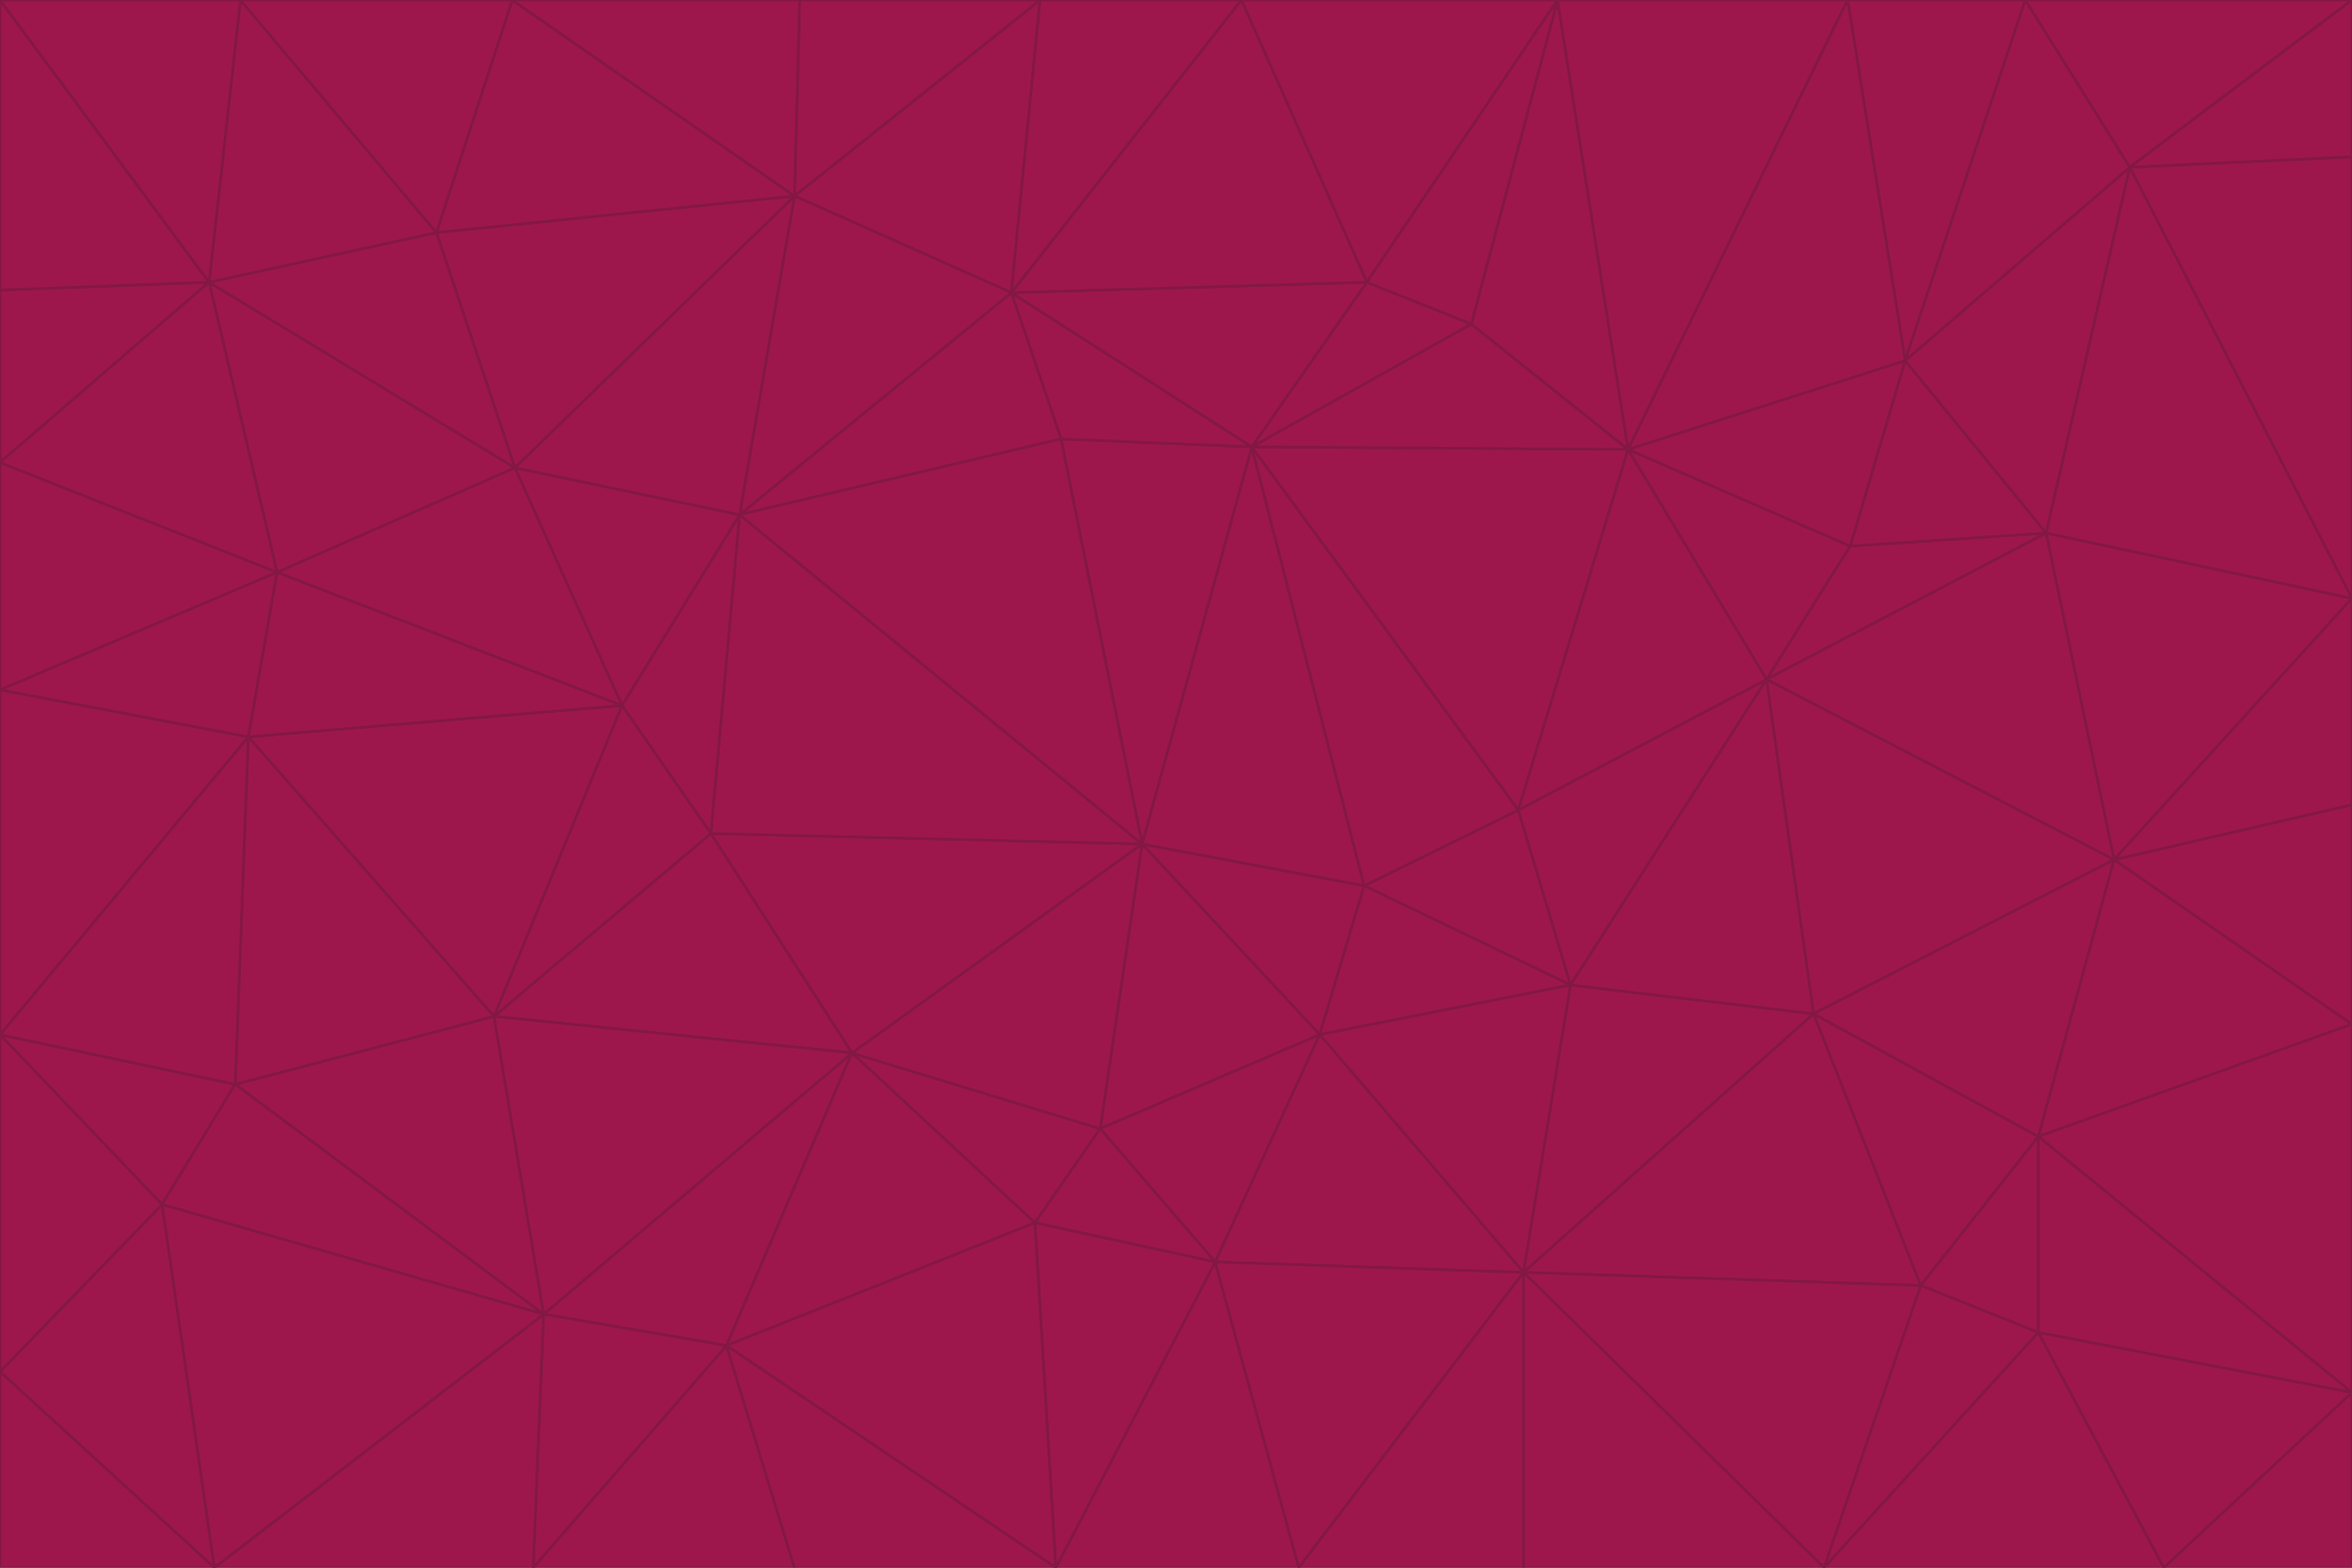 <svg id="visual" viewBox="0 0 900 600" width="900" height="600" xmlns="http://www.w3.org/2000/svg" xmlns:xlink="http://www.w3.org/1999/xlink" version="1.1"><g stroke-width="1" stroke-linejoin="bevel"><path d="M437 323L505 396L522 339Z" fill="#9d174d" stroke="#831843"></path><path d="M437 323L421 432L505 396Z" fill="#9d174d" stroke="#831843"></path><path d="M601 377L581 310L522 339Z" fill="#9d174d" stroke="#831843"></path><path d="M522 339L479 171L437 323Z" fill="#9d174d" stroke="#831843"></path><path d="M421 432L465 483L505 396Z" fill="#9d174d" stroke="#831843"></path><path d="M505 396L601 377L522 339Z" fill="#9d174d" stroke="#831843"></path><path d="M583 487L601 377L505 396Z" fill="#9d174d" stroke="#831843"></path><path d="M326 403L396 468L421 432Z" fill="#9d174d" stroke="#831843"></path><path d="M421 432L396 468L465 483Z" fill="#9d174d" stroke="#831843"></path><path d="M437 323L326 403L421 432Z" fill="#9d174d" stroke="#831843"></path><path d="M465 483L583 487L505 396Z" fill="#9d174d" stroke="#831843"></path><path d="M581 310L479 171L522 339Z" fill="#9d174d" stroke="#831843"></path><path d="M437 323L272 319L326 403Z" fill="#9d174d" stroke="#831843"></path><path d="M479 171L406 168L437 323Z" fill="#9d174d" stroke="#831843"></path><path d="M283 197L272 319L437 323Z" fill="#9d174d" stroke="#831843"></path><path d="M583 487L694 388L601 377Z" fill="#9d174d" stroke="#831843"></path><path d="M601 377L676 260L581 310Z" fill="#9d174d" stroke="#831843"></path><path d="M581 310L623 172L479 171Z" fill="#9d174d" stroke="#831843"></path><path d="M694 388L676 260L601 377Z" fill="#9d174d" stroke="#831843"></path><path d="M676 260L623 172L581 310Z" fill="#9d174d" stroke="#831843"></path><path d="M479 171L387 112L406 168Z" fill="#9d174d" stroke="#831843"></path><path d="M404 600L497 600L465 483Z" fill="#9d174d" stroke="#831843"></path><path d="M465 483L497 600L583 487Z" fill="#9d174d" stroke="#831843"></path><path d="M583 487L735 492L694 388Z" fill="#9d174d" stroke="#831843"></path><path d="M404 600L465 483L396 468Z" fill="#9d174d" stroke="#831843"></path><path d="M623 172L563 124L479 171Z" fill="#9d174d" stroke="#831843"></path><path d="M387 112L283 197L406 168Z" fill="#9d174d" stroke="#831843"></path><path d="M406 168L283 197L437 323Z" fill="#9d174d" stroke="#831843"></path><path d="M283 197L238 270L272 319Z" fill="#9d174d" stroke="#831843"></path><path d="M208 503L278 515L326 403Z" fill="#9d174d" stroke="#831843"></path><path d="M563 124L523 108L479 171Z" fill="#9d174d" stroke="#831843"></path><path d="M189 389L326 403L272 319Z" fill="#9d174d" stroke="#831843"></path><path d="M326 403L278 515L396 468Z" fill="#9d174d" stroke="#831843"></path><path d="M278 515L404 600L396 468Z" fill="#9d174d" stroke="#831843"></path><path d="M523 108L387 112L479 171Z" fill="#9d174d" stroke="#831843"></path><path d="M497 600L583 600L583 487Z" fill="#9d174d" stroke="#831843"></path><path d="M676 260L708 209L623 172Z" fill="#9d174d" stroke="#831843"></path><path d="M623 172L596 0L563 124Z" fill="#9d174d" stroke="#831843"></path><path d="M783 204L708 209L676 260Z" fill="#9d174d" stroke="#831843"></path><path d="M238 270L189 389L272 319Z" fill="#9d174d" stroke="#831843"></path><path d="M698 600L735 492L583 487Z" fill="#9d174d" stroke="#831843"></path><path d="M694 388L809 329L676 260Z" fill="#9d174d" stroke="#831843"></path><path d="M204 600L304 600L278 515Z" fill="#9d174d" stroke="#831843"></path><path d="M278 515L304 600L404 600Z" fill="#9d174d" stroke="#831843"></path><path d="M189 389L208 503L326 403Z" fill="#9d174d" stroke="#831843"></path><path d="M735 492L780 435L694 388Z" fill="#9d174d" stroke="#831843"></path><path d="M398 0L304 75L387 112Z" fill="#9d174d" stroke="#831843"></path><path d="M387 112L304 75L283 197Z" fill="#9d174d" stroke="#831843"></path><path d="M283 197L197 179L238 270Z" fill="#9d174d" stroke="#831843"></path><path d="M238 270L95 282L189 389Z" fill="#9d174d" stroke="#831843"></path><path d="M304 75L197 179L283 197Z" fill="#9d174d" stroke="#831843"></path><path d="M583 600L698 600L583 487Z" fill="#9d174d" stroke="#831843"></path><path d="M735 492L780 510L780 435Z" fill="#9d174d" stroke="#831843"></path><path d="M783 204L729 138L708 209Z" fill="#9d174d" stroke="#831843"></path><path d="M708 209L729 138L623 172Z" fill="#9d174d" stroke="#831843"></path><path d="M596 0L475 0L523 108Z" fill="#9d174d" stroke="#831843"></path><path d="M523 108L475 0L387 112Z" fill="#9d174d" stroke="#831843"></path><path d="M780 435L809 329L694 388Z" fill="#9d174d" stroke="#831843"></path><path d="M698 600L780 510L735 492Z" fill="#9d174d" stroke="#831843"></path><path d="M780 435L900 392L809 329Z" fill="#9d174d" stroke="#831843"></path><path d="M809 329L783 204L676 260Z" fill="#9d174d" stroke="#831843"></path><path d="M596 0L523 108L563 124Z" fill="#9d174d" stroke="#831843"></path><path d="M475 0L398 0L387 112Z" fill="#9d174d" stroke="#831843"></path><path d="M208 503L204 600L278 515Z" fill="#9d174d" stroke="#831843"></path><path d="M82 600L204 600L208 503Z" fill="#9d174d" stroke="#831843"></path><path d="M707 0L596 0L623 172Z" fill="#9d174d" stroke="#831843"></path><path d="M106 219L95 282L238 270Z" fill="#9d174d" stroke="#831843"></path><path d="M189 389L90 415L208 503Z" fill="#9d174d" stroke="#831843"></path><path d="M95 282L90 415L189 389Z" fill="#9d174d" stroke="#831843"></path><path d="M197 179L106 219L238 270Z" fill="#9d174d" stroke="#831843"></path><path d="M80 108L106 219L197 179Z" fill="#9d174d" stroke="#831843"></path><path d="M167 89L197 179L304 75Z" fill="#9d174d" stroke="#831843"></path><path d="M398 0L306 0L304 75Z" fill="#9d174d" stroke="#831843"></path><path d="M196 0L167 89L304 75Z" fill="#9d174d" stroke="#831843"></path><path d="M775 0L707 0L729 138Z" fill="#9d174d" stroke="#831843"></path><path d="M729 138L707 0L623 172Z" fill="#9d174d" stroke="#831843"></path><path d="M0 396L62 461L90 415Z" fill="#9d174d" stroke="#831843"></path><path d="M90 415L62 461L208 503Z" fill="#9d174d" stroke="#831843"></path><path d="M0 396L90 415L95 282Z" fill="#9d174d" stroke="#831843"></path><path d="M900 533L900 392L780 435Z" fill="#9d174d" stroke="#831843"></path><path d="M809 329L900 229L783 204Z" fill="#9d174d" stroke="#831843"></path><path d="M783 204L815 64L729 138Z" fill="#9d174d" stroke="#831843"></path><path d="M900 533L780 435L780 510Z" fill="#9d174d" stroke="#831843"></path><path d="M900 392L900 308L809 329Z" fill="#9d174d" stroke="#831843"></path><path d="M698 600L828 600L780 510Z" fill="#9d174d" stroke="#831843"></path><path d="M900 308L900 229L809 329Z" fill="#9d174d" stroke="#831843"></path><path d="M900 229L815 64L783 204Z" fill="#9d174d" stroke="#831843"></path><path d="M306 0L196 0L304 75Z" fill="#9d174d" stroke="#831843"></path><path d="M167 89L80 108L197 179Z" fill="#9d174d" stroke="#831843"></path><path d="M828 600L900 533L780 510Z" fill="#9d174d" stroke="#831843"></path><path d="M62 461L82 600L208 503Z" fill="#9d174d" stroke="#831843"></path><path d="M815 64L775 0L729 138Z" fill="#9d174d" stroke="#831843"></path><path d="M92 0L80 108L167 89Z" fill="#9d174d" stroke="#831843"></path><path d="M0 264L0 396L95 282Z" fill="#9d174d" stroke="#831843"></path><path d="M0 264L95 282L106 219Z" fill="#9d174d" stroke="#831843"></path><path d="M62 461L0 525L82 600Z" fill="#9d174d" stroke="#831843"></path><path d="M0 177L0 264L106 219Z" fill="#9d174d" stroke="#831843"></path><path d="M828 600L900 600L900 533Z" fill="#9d174d" stroke="#831843"></path><path d="M0 396L0 525L62 461Z" fill="#9d174d" stroke="#831843"></path><path d="M0 111L0 177L80 108Z" fill="#9d174d" stroke="#831843"></path><path d="M80 108L0 177L106 219Z" fill="#9d174d" stroke="#831843"></path><path d="M900 229L900 60L815 64Z" fill="#9d174d" stroke="#831843"></path><path d="M815 64L900 0L775 0Z" fill="#9d174d" stroke="#831843"></path><path d="M196 0L92 0L167 89Z" fill="#9d174d" stroke="#831843"></path><path d="M0 525L0 600L82 600Z" fill="#9d174d" stroke="#831843"></path><path d="M0 0L0 111L80 108Z" fill="#9d174d" stroke="#831843"></path><path d="M900 60L900 0L815 64Z" fill="#9d174d" stroke="#831843"></path><path d="M92 0L0 0L80 108Z" fill="#9d174d" stroke="#831843"></path></g></svg>